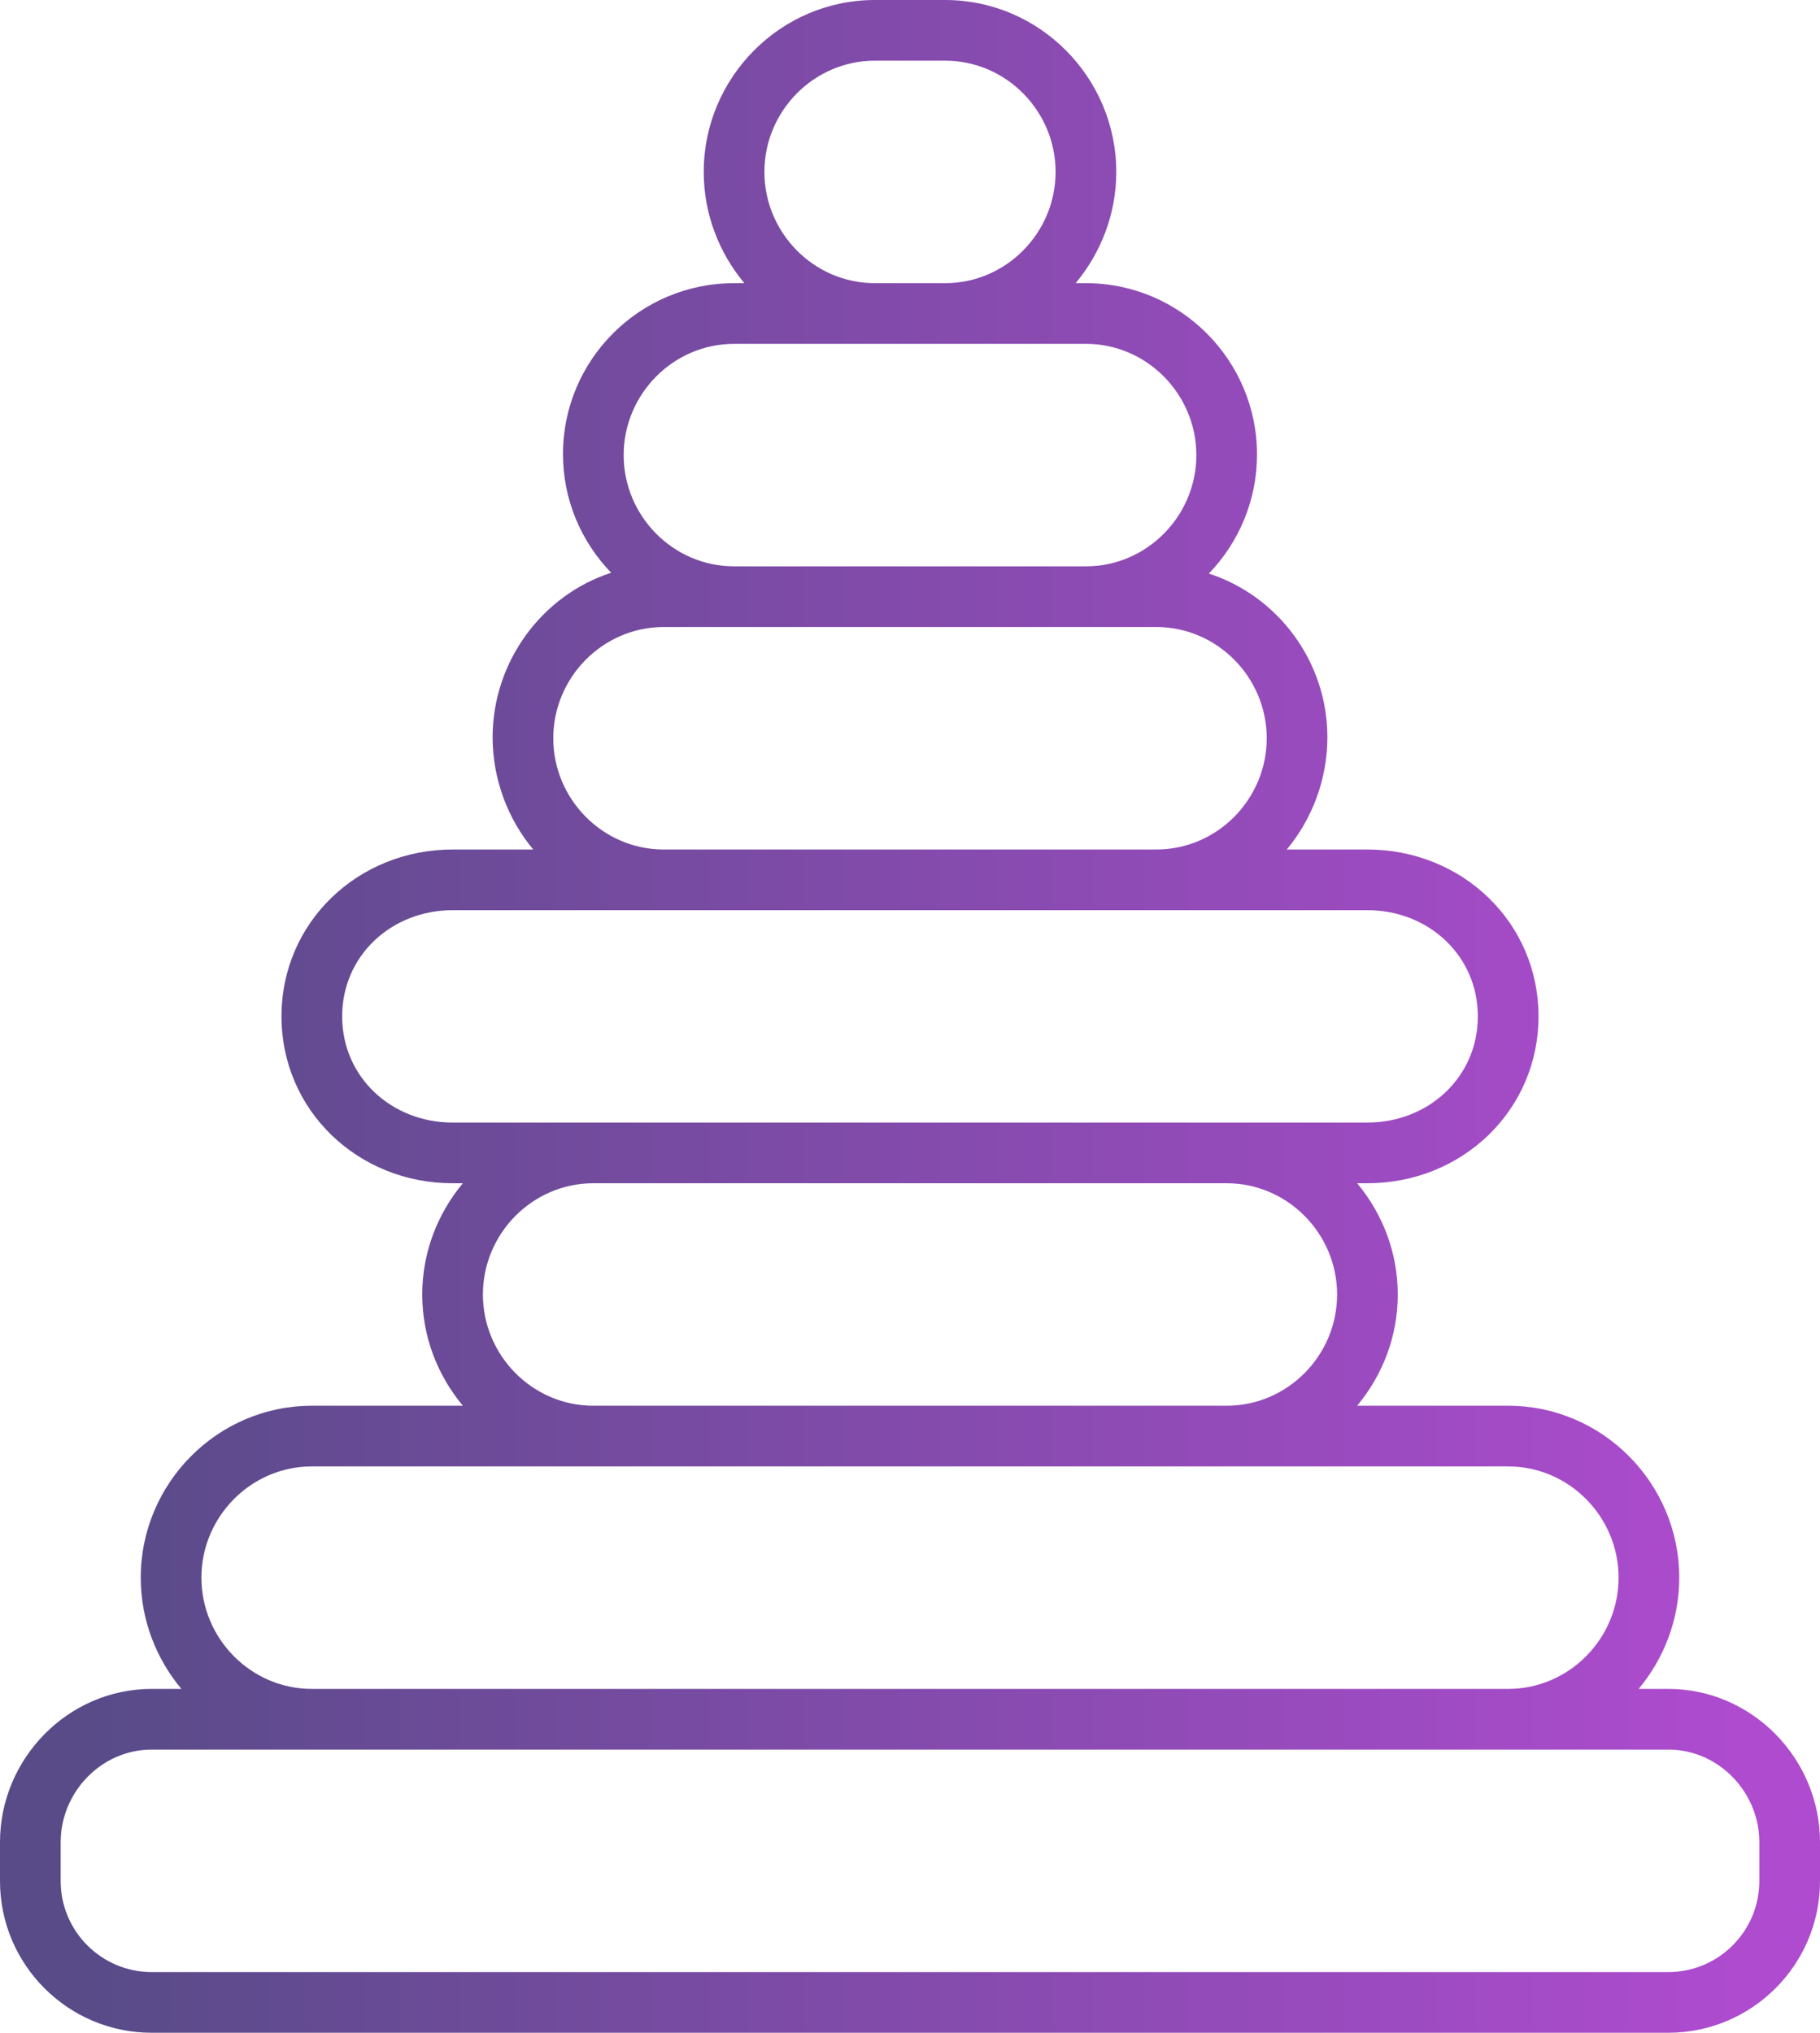 <?xml version="1.0" encoding="UTF-8" standalone="no"?>
<svg width="180px" height="201px" viewBox="0 0 180 201" version="1.1" xmlns="http://www.w3.org/2000/svg" xmlns:xlink="http://www.w3.org/1999/xlink">
    <!-- Generator: Sketch 40.3 (33839) - http://www.bohemiancoding.com/sketch -->
    <style type="text/css">
        .cor{fill:url(#MyGradient)}
      </style>
      <defs>
        <linearGradient id="MyGradient">
          <stop offset="5%" stop-color="#584b88" />
          <stop offset="95%" stop-color="#ae4bcf" />
        </linearGradient>
      </defs>
    <title>06</title>
    <desc>Created with Sketch.</desc>
    <defs></defs>
    <g id="Page-1" stroke="none" stroke-width="1" fill="none" fill-rule="evenodd">
        <g id="Artboard" transform="translate(-786, -3193)" fill="#000000">
            <g id="plants" transform="translate(125, 2883)">
                <path class="cor" d="M835,496 C835,500.963 830.962,505 826,505 L676,505 C671.038,505 667,500.963 667,496 L667,492.16 C667,487.197 671.038,483 676,483 L691.84,483 L810.16,483 L826,483 C830.962,483 835,487.197 835,492.16 L835,496 Z M680.92,466 C680.92,459.979 685.818,455 691.84,455 L719.68,455 L782.32,455 L810.16,455 C816.182,455 821.08,459.979 821.08,466 C821.08,472.021 816.182,477 810.16,477 L691.84,477 C685.818,477 680.92,472.021 680.92,466 L680.92,466 Z M708.76,438 C708.76,431.979 713.659,427 719.68,427 L782.32,427 C788.341,427 793.24,431.979 793.24,438 C793.24,444.021 788.341,449 782.32,449 L719.68,449 C713.659,449 708.76,444.021 708.76,438 L708.76,438 Z M694.84,410.5 C694.84,404.478 699.738,400 705.76,400 L726.64,400 L775.36,400 L796.24,400 C802.262,400 807.16,404.478 807.16,410.5 C807.16,416.521 802.262,421 796.24,421 L782.32,421 L719.68,421 L705.76,421 C699.738,421 694.84,416.521 694.84,410.5 L694.84,410.5 Z M715.72,383 C715.72,376.979 720.619,372 726.64,372 L733.6,372 L768.4,372 L775.36,372 C781.381,372 786.28,376.979 786.28,383 C786.28,389.021 781.381,394 775.36,394 L726.64,394 C720.619,394 715.72,389.021 715.72,383 L715.72,383 Z M733.6,344 L747.52,344 L754.48,344 L768.4,344 C774.421,344 779.32,348.979 779.32,355 C779.32,361.021 774.421,366 768.4,366 L733.6,366 C727.579,366 722.68,361.021 722.68,355 C722.68,348.979 727.579,344 733.6,344 L733.6,344 Z M736.6,327 C736.6,320.979 741.499,316 747.52,316 L754.48,316 C760.501,316 765.4,320.979 765.4,327 C765.4,333.021 760.501,338 754.48,338 L747.52,338 C741.499,338 736.6,333.021 736.6,327 L736.6,327 Z M826,477 L823.063,477 C825.564,474 827.08,470.161 827.08,466 C827.08,456.67 819.49,449 810.16,449 L795.223,449 C797.724,446 799.24,442.161 799.24,438 C799.24,433.839 797.724,430 795.223,427 L796.24,427 C805.57,427 813.16,419.83 813.16,410.5 C813.16,401.169 805.57,394 796.24,394 L788.263,394 C790.763,391 792.28,387.061 792.28,382.9 C792.28,375.382 787.349,368.912 780.554,366.714 C783.498,363.668 785.32,359.505 785.32,354.945 C785.32,345.615 777.729,338 768.4,338 L767.383,338 C769.883,335 771.4,331.161 771.4,327 C771.4,317.67 763.81,310 754.48,310 L747.52,310 C738.19,310 730.6,317.67 730.6,327 C730.6,331.161 732.117,335 734.617,338 L733.6,338 C724.271,338 716.68,345.57 716.68,354.9 C716.68,359.46 718.502,363.588 721.446,366.634 C714.651,368.832 709.72,375.387 709.72,382.905 C709.72,387.066 711.237,391 713.737,394 L705.76,394 C696.43,394 688.84,401.169 688.84,410.5 C688.84,419.83 696.43,427 705.76,427 L706.777,427 C704.276,430 702.76,433.839 702.76,438 C702.76,442.161 704.276,446 706.777,449 L691.84,449 C682.51,449 674.92,456.67 674.92,466 C674.92,470.161 676.436,474 678.937,477 L676,477 C667.729,477 661,483.889 661,492.16 L661,496 C661,504.271 667.729,511 676,511 L826,511 C834.271,511 841,504.271 841,496 L841,492.16 C841,483.889 834.271,477 826,477 L826,477 Z" id="06"></path>
            </g>
        </g>
    </g>
</svg>